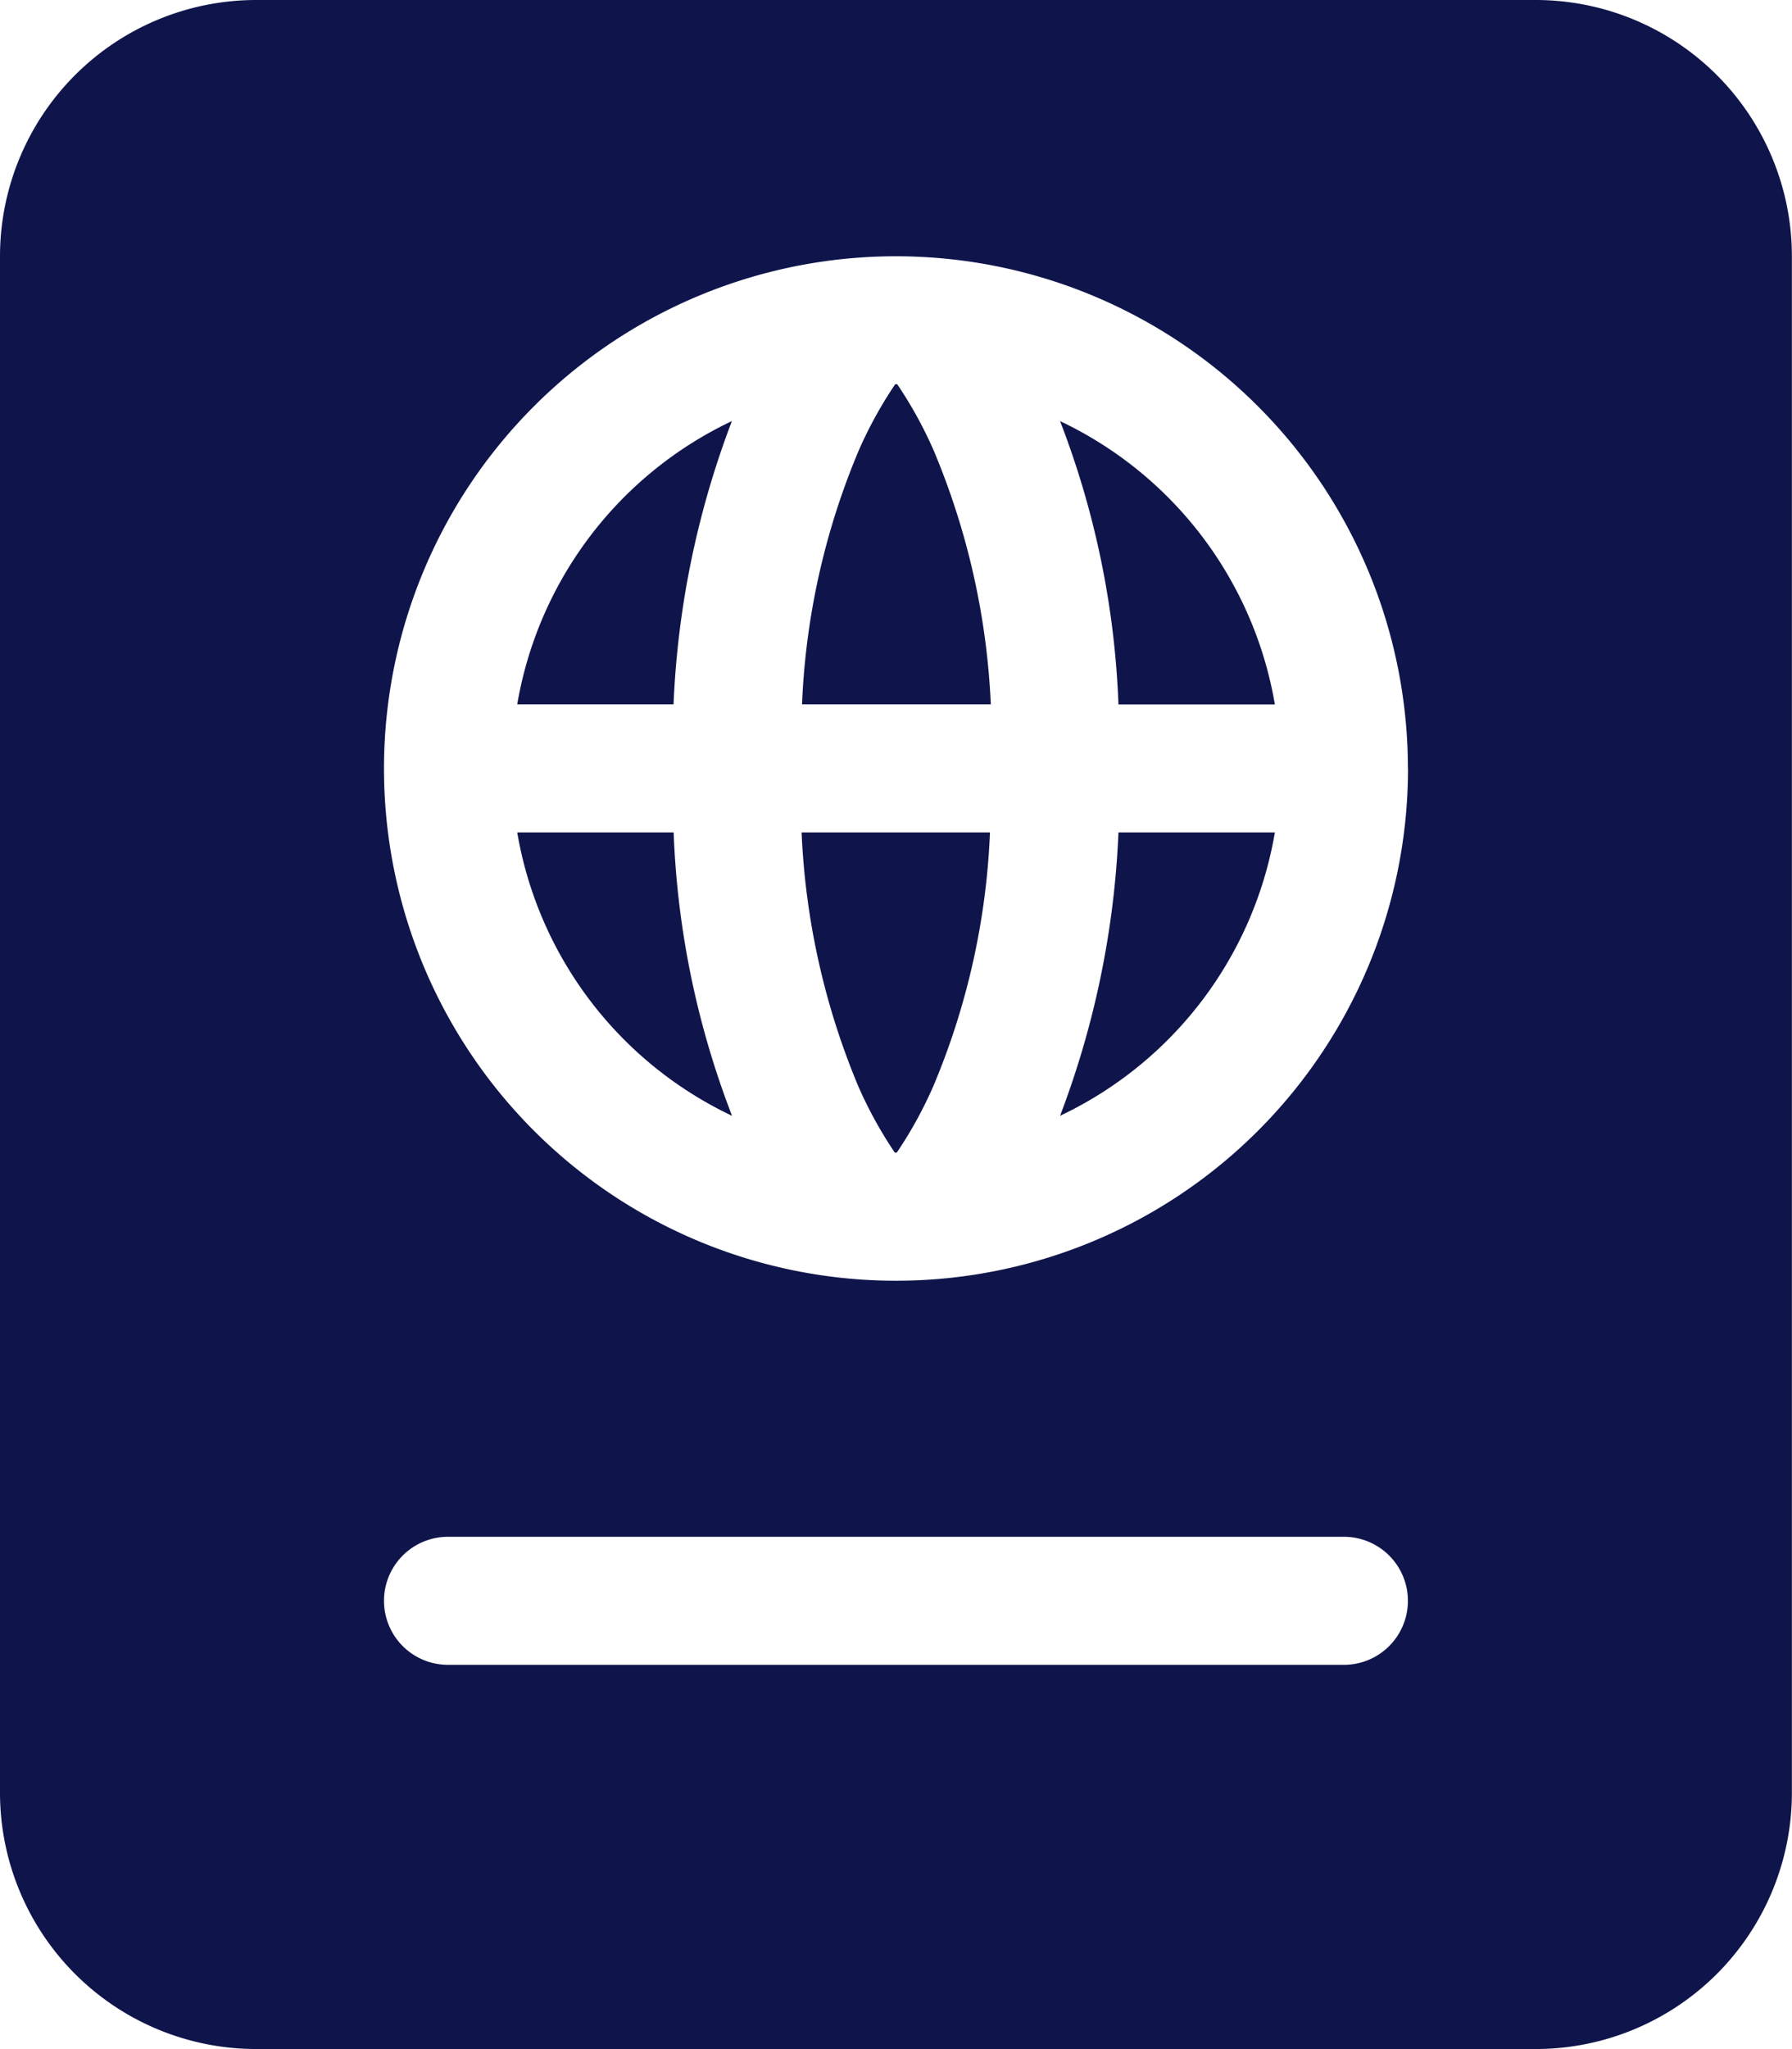 <svg xmlns="http://www.w3.org/2000/svg" width="17.001" height="19.43" viewBox="0 0 17.001 19.43">
  <path id="Icon_fa-solid-passport" data-name="Icon fa-solid-passport" d="M0,2.429A2.431,2.431,0,0,1,2.429,0H14.572A2.431,2.431,0,0,1,17,2.429V17a2.431,2.431,0,0,1-2.429,2.429H2.429A2.431,2.431,0,0,1,0,17ZM6.945,10.58A3.65,3.65,0,0,1,4.907,7.893H6.391A8.3,8.3,0,0,0,6.945,10.58Zm1.567.349H8.489a3.968,3.968,0,0,1-.345-.626,7,7,0,0,1-.539-2.41H9.392a6.912,6.912,0,0,1-.539,2.41,3.968,3.968,0,0,1-.345.626Zm1.545-.349a8.529,8.529,0,0,0,.554-2.687h1.484a3.65,3.65,0,0,1-2.038,2.687Zm.554-3.9a8.3,8.3,0,0,0-.554-2.687,3.65,3.65,0,0,1,2.038,2.687H10.611ZM8.489,3.643h.023a3.968,3.968,0,0,1,.345.626A7,7,0,0,1,9.4,6.679H7.609a6.912,6.912,0,0,1,.539-2.41,3.968,3.968,0,0,1,.345-.626Zm-1.545.349a8.529,8.529,0,0,0-.554,2.687H4.907A3.65,3.65,0,0,1,6.945,3.992Zm6.413,3.294A4.857,4.857,0,1,0,8.5,12.144,4.857,4.857,0,0,0,13.358,7.286ZM4.25,14.572a.607.607,0,0,0,0,1.214h8.5a.607.607,0,1,0,0-1.214Z" fill="#0f154b"/>
</svg>
